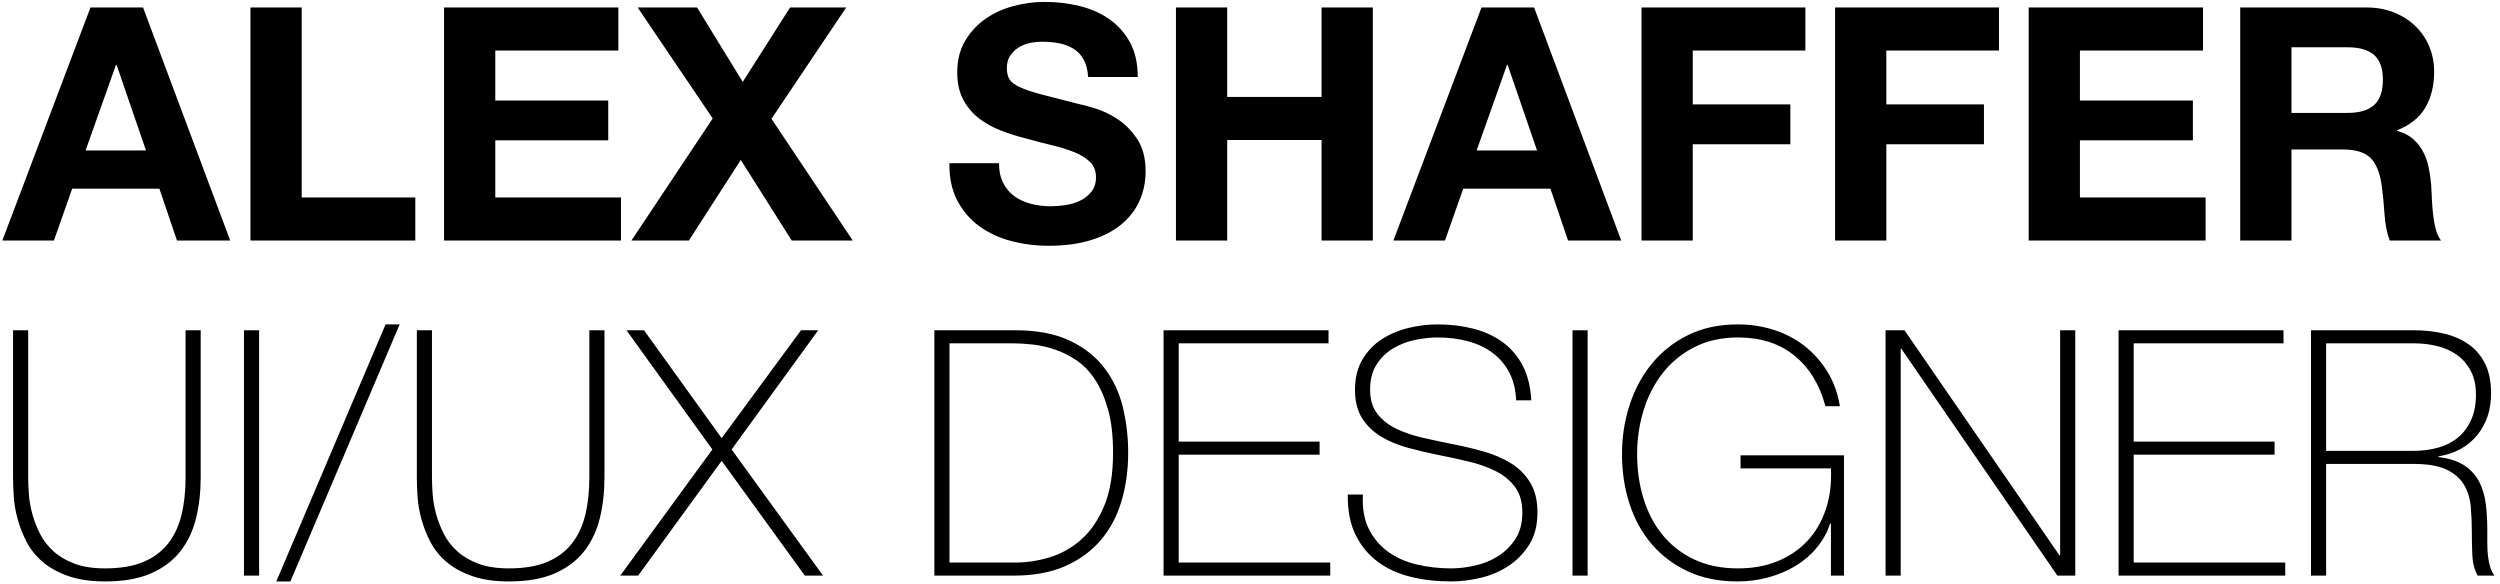 <?xml version="1.0" encoding="UTF-8" standalone="no"?>
<svg width="291px" height="68px" viewBox="0 0 291 68" version="1.1" xmlns="http://www.w3.org/2000/svg" xmlns:xlink="http://www.w3.org/1999/xlink" xmlns:sketch="http://www.bohemiancoding.com/sketch/ns">
    <!-- Generator: Sketch 3.3.2 (12043) - http://www.bohemiancoding.com/sketch -->
    <title>LOGO</title>
    <desc>Created with Sketch.</desc>
    <defs></defs>
    <g id="Page-1" stroke="none" stroke-width="1" fill="none" fill-rule="evenodd" sketch:type="MSPage">
        <g id="404" sketch:type="MSArtboardGroup" transform="translate(-577, -56)" fill="#000000">
            <g id="LOGO" sketch:type="MSLayerGroup" transform="translate(577, 56)">
                <path d="M9.962,17.512 L13.496,7.556 L13.572,7.556 L16.992,17.512 L9.962,17.512 Z M10.532,0.868 L0.272,28 L6.276,28 L8.404,21.958 L18.55,21.958 L20.602,28 L26.796,28 L16.65,0.868 L10.532,0.868 Z M29.152,0.868 L29.152,28 L48.342,28 L48.342,22.984 L35.118,22.984 L35.118,0.868 L29.152,0.868 Z M51.686,0.868 L51.686,28 L72.282,28 L72.282,22.984 L57.652,22.984 L57.652,16.334 L70.8,16.334 L70.8,11.698 L57.652,11.698 L57.652,5.884 L71.978,5.884 L71.978,0.868 L51.686,0.868 Z M82.96,13.788 L73.498,28 L80.186,28 L86.228,18.614 L92.156,28 L99.262,28 L89.8,13.826 L98.502,0.868 L91.966,0.868 L86.456,9.532 L81.136,0.868 L74.22,0.868 L82.96,13.788 Z M116.286,18.994 L110.51,18.994 C110.485,20.666 110.789,22.11 111.422,23.326 C112.055,24.542 112.91,25.543 113.987,26.328 C115.064,27.113 116.305,27.69 117.711,28.057 C119.117,28.424 120.567,28.608 122.062,28.608 C123.911,28.608 125.539,28.393 126.945,27.962 C128.351,27.531 129.529,26.93 130.479,26.157 C131.429,25.384 132.145,24.466 132.626,23.402 C133.107,22.338 133.348,21.185 133.348,19.944 C133.348,18.424 133.025,17.176 132.379,16.201 C131.733,15.226 130.967,14.447 130.08,13.864 C129.193,13.281 128.3,12.857 127.401,12.591 C126.502,12.325 125.799,12.141 125.292,12.04 C123.595,11.609 122.22,11.255 121.169,10.976 C120.118,10.697 119.294,10.419 118.699,10.14 C118.104,9.861 117.705,9.557 117.502,9.228 C117.299,8.899 117.198,8.468 117.198,7.936 C117.198,7.353 117.325,6.872 117.578,6.492 C117.831,6.112 118.154,5.795 118.547,5.542 C118.94,5.289 119.377,5.111 119.858,5.01 C120.339,4.909 120.821,4.858 121.302,4.858 C122.037,4.858 122.714,4.921 123.335,5.048 C123.956,5.175 124.507,5.39 124.988,5.694 C125.469,5.998 125.856,6.416 126.147,6.948 C126.438,7.48 126.609,8.151 126.66,8.962 L132.436,8.962 C132.436,7.391 132.138,6.055 131.543,4.953 C130.948,3.851 130.143,2.945 129.13,2.236 C128.117,1.527 126.958,1.014 125.653,0.697 C124.348,0.38 122.987,0.222 121.568,0.222 C120.352,0.222 119.136,0.387 117.92,0.716 C116.704,1.045 115.615,1.552 114.652,2.236 C113.689,2.92 112.91,3.775 112.315,4.801 C111.72,5.827 111.422,7.037 111.422,8.43 C111.422,9.671 111.656,10.729 112.125,11.603 C112.594,12.477 113.208,13.205 113.968,13.788 C114.728,14.371 115.589,14.846 116.552,15.213 C117.515,15.58 118.503,15.891 119.516,16.144 C120.504,16.423 121.479,16.676 122.442,16.904 C123.405,17.132 124.266,17.398 125.026,17.702 C125.786,18.006 126.4,18.386 126.869,18.842 C127.338,19.298 127.572,19.893 127.572,20.628 C127.572,21.312 127.395,21.876 127.04,22.319 C126.685,22.762 126.242,23.111 125.71,23.364 C125.178,23.617 124.608,23.788 124,23.877 C123.392,23.966 122.822,24.01 122.29,24.01 C121.505,24.01 120.745,23.915 120.01,23.725 C119.275,23.535 118.636,23.244 118.091,22.851 C117.546,22.458 117.109,21.945 116.78,21.312 C116.451,20.679 116.286,19.906 116.286,18.994 L116.286,18.994 Z M136.882,0.868 L136.882,28 L142.848,28 L142.848,16.296 L153.83,16.296 L153.83,28 L159.796,28 L159.796,0.868 L153.83,0.868 L153.83,11.28 L142.848,11.28 L142.848,0.868 L136.882,0.868 Z M171.88,17.512 L175.414,7.556 L175.49,7.556 L178.91,17.512 L171.88,17.512 Z M172.45,0.868 L162.19,28 L168.194,28 L170.322,21.958 L180.468,21.958 L182.52,28 L188.714,28 L178.568,0.868 L172.45,0.868 Z M191.07,0.868 L191.07,28 L197.036,28 L197.036,16.79 L208.398,16.79 L208.398,12.154 L197.036,12.154 L197.036,5.884 L210.146,5.884 L210.146,0.868 L191.07,0.868 Z M213.604,0.868 L213.604,28 L219.57,28 L219.57,16.79 L230.932,16.79 L230.932,12.154 L219.57,12.154 L219.57,5.884 L232.68,5.884 L232.68,0.868 L213.604,0.868 Z M236.138,0.868 L236.138,28 L256.734,28 L256.734,22.984 L242.104,22.984 L242.104,16.334 L255.252,16.334 L255.252,11.698 L242.104,11.698 L242.104,5.884 L256.43,5.884 L256.43,0.868 L236.138,0.868 Z M266.728,13.142 L266.728,5.504 L273.264,5.504 C274.632,5.504 275.658,5.802 276.342,6.397 C277.026,6.992 277.368,7.949 277.368,9.266 C277.368,10.634 277.026,11.622 276.342,12.23 C275.658,12.838 274.632,13.142 273.264,13.142 L266.728,13.142 Z M260.762,0.868 L260.762,28 L266.728,28 L266.728,17.398 L272.694,17.398 C274.189,17.398 275.265,17.727 275.924,18.386 C276.583,19.045 277.013,20.083 277.216,21.502 C277.368,22.591 277.482,23.731 277.558,24.922 C277.634,26.113 277.837,27.139 278.166,28 L284.132,28 C283.853,27.62 283.644,27.158 283.505,26.613 C283.366,26.068 283.264,25.492 283.201,24.884 C283.138,24.276 283.093,23.681 283.068,23.098 C283.043,22.515 283.017,22.009 282.992,21.578 C282.941,20.894 282.846,20.21 282.707,19.526 C282.568,18.842 282.346,18.215 282.042,17.645 C281.738,17.075 281.345,16.581 280.864,16.163 C280.383,15.745 279.775,15.435 279.04,15.232 L279.04,15.156 C280.56,14.548 281.656,13.661 282.327,12.496 C282.998,11.331 283.334,9.95 283.334,8.354 C283.334,7.315 283.15,6.346 282.783,5.447 C282.416,4.548 281.884,3.756 281.187,3.072 C280.49,2.388 279.654,1.85 278.679,1.457 C277.704,1.064 276.608,0.868 275.392,0.868 L260.762,0.868 Z" id="ALEX-SHAFFER" sketch:type="MSShapeGroup"></path>
                <path d="M3.28,38.44 L3.28,55.56 C3.28,56.12 3.307,56.773 3.36,57.52 C3.413,58.267 3.547,59.033 3.76,59.82 C3.973,60.607 4.273,61.38 4.66,62.14 C5.047,62.9 5.573,63.58 6.24,64.18 C6.907,64.78 7.727,65.26 8.7,65.62 C9.673,65.98 10.853,66.16 12.24,66.16 C14,66.16 15.473,65.913 16.66,65.42 C17.847,64.927 18.807,64.22 19.54,63.3 C20.273,62.38 20.8,61.267 21.12,59.96 C21.44,58.653 21.6,57.187 21.6,55.56 L21.6,38.44 L23.36,38.44 L23.36,55.56 C23.36,57.267 23.18,58.853 22.82,60.32 C22.46,61.787 21.853,63.067 21,64.16 C20.147,65.253 19.007,66.113 17.58,66.74 C16.153,67.367 14.373,67.68 12.24,67.68 C10.56,67.68 9.12,67.467 7.92,67.04 C6.72,66.613 5.727,66.06 4.94,65.38 C4.153,64.7 3.533,63.92 3.08,63.04 C2.627,62.16 2.28,61.273 2.04,60.38 C1.8,59.487 1.653,58.62 1.6,57.78 C1.547,56.94 1.52,56.2 1.52,55.56 L1.52,38.44 L3.28,38.44 Z M28.4,38.44 L30.16,38.44 L30.16,67 L28.4,67 L28.4,38.44 Z M44.88,37.76 L46.52,37.76 L33.8,67.68 L32.16,67.68 L44.88,37.76 Z M50.28,38.44 L50.28,55.56 C50.28,56.12 50.307,56.773 50.36,57.52 C50.413,58.267 50.547,59.033 50.76,59.82 C50.973,60.607 51.273,61.38 51.66,62.14 C52.047,62.9 52.573,63.58 53.24,64.18 C53.907,64.78 54.727,65.26 55.7,65.62 C56.673,65.98 57.853,66.16 59.24,66.16 C61,66.16 62.473,65.913 63.66,65.42 C64.847,64.927 65.807,64.22 66.54,63.3 C67.273,62.38 67.8,61.267 68.12,59.96 C68.44,58.653 68.6,57.187 68.6,55.56 L68.6,38.44 L70.36,38.44 L70.36,55.56 C70.36,57.267 70.18,58.853 69.82,60.32 C69.46,61.787 68.853,63.067 68,64.16 C67.147,65.253 66.007,66.113 64.58,66.74 C63.153,67.367 61.373,67.68 59.24,67.68 C57.56,67.68 56.12,67.467 54.92,67.04 C53.72,66.613 52.727,66.06 51.94,65.38 C51.153,64.7 50.533,63.92 50.08,63.04 C49.627,62.16 49.28,61.273 49.04,60.38 C48.8,59.487 48.653,58.62 48.6,57.78 C48.547,56.94 48.52,56.2 48.52,55.56 L48.52,38.44 L50.28,38.44 Z M72.92,38.44 L74.96,38.44 L84,51 L93.24,38.44 L95.24,38.44 L85.16,52.32 L95.8,67 L93.68,67 L84,53.64 L74.28,67 L72.2,67 L82.92,52.32 L72.92,38.44 Z M108.76,38.44 L118.12,38.44 C120.68,38.44 122.807,38.84 124.5,39.64 C126.193,40.44 127.547,41.507 128.56,42.84 C129.573,44.173 130.287,45.693 130.7,47.4 C131.113,49.107 131.32,50.867 131.32,52.68 C131.32,54.707 131.06,56.593 130.54,58.34 C130.02,60.087 129.213,61.6 128.12,62.88 C127.027,64.16 125.647,65.167 123.98,65.9 C122.313,66.633 120.333,67 118.04,67 L108.76,67 L108.76,38.44 Z M118.2,65.48 C119.533,65.48 120.873,65.273 122.22,64.86 C123.567,64.447 124.787,63.753 125.88,62.78 C126.973,61.807 127.86,60.5 128.54,58.86 C129.22,57.22 129.56,55.16 129.56,52.68 C129.56,50.733 129.367,49.067 128.98,47.68 C128.593,46.293 128.087,45.127 127.46,44.18 C126.833,43.233 126.113,42.487 125.3,41.94 C124.487,41.393 123.647,40.973 122.78,40.68 C121.913,40.387 121.047,40.193 120.18,40.1 C119.313,40.007 118.533,39.96 117.84,39.96 L110.52,39.96 L110.52,65.48 L118.2,65.48 Z M135.44,38.44 L154.64,38.44 L154.64,39.96 L137.2,39.96 L137.2,51.4 L153.6,51.4 L153.6,52.92 L137.2,52.92 L137.2,65.48 L154.84,65.48 L154.84,67 L135.44,67 L135.44,38.44 Z M176.48,46.6 C176.427,45.373 176.167,44.307 175.7,43.4 C175.233,42.493 174.6,41.733 173.8,41.12 C173,40.507 172.047,40.047 170.94,39.74 C169.833,39.433 168.627,39.28 167.32,39.28 C166.52,39.28 165.66,39.373 164.74,39.56 C163.82,39.747 162.967,40.073 162.18,40.54 C161.393,41.007 160.747,41.633 160.24,42.42 C159.733,43.207 159.48,44.187 159.48,45.36 C159.48,46.507 159.76,47.44 160.32,48.16 C160.88,48.88 161.613,49.46 162.52,49.9 C163.427,50.34 164.467,50.693 165.64,50.96 C166.813,51.227 168,51.48 169.2,51.72 C170.427,51.96 171.62,52.247 172.78,52.58 C173.94,52.913 174.98,53.367 175.9,53.94 C176.82,54.513 177.56,55.26 178.12,56.18 C178.68,57.1 178.96,58.253 178.96,59.64 C178.96,61.133 178.64,62.387 178,63.4 C177.36,64.413 176.553,65.24 175.58,65.88 C174.607,66.52 173.527,66.98 172.34,67.26 C171.153,67.54 170.013,67.68 168.92,67.68 C167.24,67.68 165.667,67.5 164.2,67.14 C162.733,66.78 161.453,66.193 160.36,65.38 C159.267,64.567 158.407,63.52 157.78,62.24 C157.153,60.96 156.853,59.4 156.88,57.56 L158.64,57.56 C158.56,59.133 158.787,60.46 159.32,61.54 C159.853,62.62 160.593,63.507 161.54,64.2 C162.487,64.893 163.6,65.393 164.88,65.7 C166.16,66.007 167.507,66.16 168.92,66.16 C169.773,66.16 170.687,66.053 171.66,65.84 C172.633,65.627 173.527,65.267 174.34,64.76 C175.153,64.253 175.833,63.587 176.38,62.76 C176.927,61.933 177.2,60.893 177.2,59.64 C177.2,58.44 176.92,57.46 176.36,56.7 C175.8,55.94 175.06,55.327 174.14,54.86 C173.22,54.393 172.18,54.02 171.02,53.74 C169.86,53.46 168.667,53.2 167.44,52.96 C166.24,52.72 165.053,52.44 163.88,52.12 C162.707,51.8 161.667,51.367 160.76,50.82 C159.853,50.273 159.12,49.567 158.56,48.7 C158,47.833 157.72,46.72 157.72,45.36 C157.72,44 158.007,42.833 158.58,41.86 C159.153,40.887 159.9,40.1 160.82,39.5 C161.74,38.9 162.773,38.46 163.92,38.18 C165.067,37.9 166.2,37.76 167.32,37.76 C168.813,37.76 170.207,37.927 171.5,38.26 C172.793,38.593 173.927,39.113 174.9,39.82 C175.873,40.527 176.653,41.44 177.24,42.56 C177.827,43.68 178.16,45.027 178.24,46.6 L176.48,46.6 Z M183.04,38.44 L184.8,38.44 L184.8,67 L183.04,67 L183.04,38.44 Z M188.8,52.88 C188.8,50.853 189.1,48.927 189.7,47.1 C190.3,45.273 191.173,43.667 192.32,42.28 C193.467,40.893 194.873,39.793 196.54,38.98 C198.207,38.167 200.12,37.76 202.28,37.76 C203.747,37.76 205.147,37.973 206.48,38.4 C207.813,38.827 209.007,39.453 210.06,40.28 C211.113,41.107 212,42.107 212.72,43.28 C213.44,44.453 213.92,45.787 214.16,47.28 L212.48,47.28 C211.813,44.773 210.613,42.813 208.88,41.4 C207.147,39.987 204.96,39.28 202.32,39.28 C200.4,39.28 198.707,39.653 197.24,40.4 C195.773,41.147 194.547,42.147 193.56,43.4 C192.573,44.653 191.827,46.1 191.32,47.74 C190.813,49.38 190.56,51.093 190.56,52.88 C190.56,54.693 190.807,56.407 191.3,58.02 C191.793,59.633 192.527,61.04 193.5,62.24 C194.473,63.44 195.693,64.393 197.16,65.1 C198.627,65.807 200.347,66.16 202.32,66.16 C204.027,66.16 205.56,65.88 206.92,65.32 C208.28,64.76 209.433,63.973 210.38,62.96 C211.327,61.947 212.04,60.727 212.52,59.3 C213,57.873 213.2,56.28 213.12,54.52 L202.6,54.52 L202.6,53 L214.64,53 L214.64,67 L213.12,67 L213.12,60.92 L213.04,60.92 C212.693,61.96 212.173,62.9 211.48,63.74 C210.787,64.58 209.967,65.287 209.02,65.86 C208.073,66.433 207.02,66.88 205.86,67.2 C204.7,67.52 203.493,67.68 202.24,67.68 C200.08,67.68 198.167,67.293 196.5,66.52 C194.833,65.747 193.427,64.693 192.28,63.36 C191.133,62.027 190.267,60.46 189.68,58.66 C189.093,56.86 188.8,54.933 188.8,52.88 L188.8,52.88 Z M219.48,38.44 L221.68,38.44 L239.72,64.64 L239.8,64.64 L239.8,38.44 L241.56,38.44 L241.56,67 L239.48,67 L221.32,40.6 L221.24,40.6 L221.24,67 L219.48,67 L219.48,38.44 Z M246.6,38.44 L265.8,38.44 L265.8,39.96 L248.36,39.96 L248.36,51.4 L264.76,51.4 L264.76,52.92 L248.36,52.92 L248.36,65.48 L266,65.48 L266,67 L246.6,67 L246.6,38.44 Z M269,38.44 L280.92,38.44 C282.173,38.44 283.347,38.567 284.44,38.82 C285.533,39.073 286.493,39.487 287.32,40.06 C288.147,40.633 288.793,41.387 289.26,42.32 C289.727,43.253 289.96,44.413 289.96,45.8 C289.96,47.72 289.42,49.34 288.34,50.66 C287.26,51.98 285.76,52.8 283.84,53.12 L283.84,53.2 C285.147,53.36 286.18,53.707 286.94,54.24 C287.7,54.773 288.267,55.427 288.64,56.2 C289.013,56.973 289.253,57.827 289.36,58.76 C289.467,59.693 289.52,60.627 289.52,61.56 L289.52,63.2 C289.52,63.733 289.547,64.233 289.6,64.7 C289.653,65.167 289.74,65.6 289.86,66 C289.98,66.4 290.147,66.733 290.36,67 L288.4,67 C288.027,66.333 287.82,65.553 287.78,64.66 C287.74,63.767 287.72,62.84 287.72,61.88 C287.72,60.92 287.68,59.967 287.6,59.02 C287.52,58.073 287.267,57.227 286.84,56.48 C286.413,55.733 285.74,55.133 284.82,54.68 C283.9,54.227 282.6,54 280.92,54 L270.76,54 L270.76,67 L269,67 L269,38.44 Z M280.92,52.48 C281.96,52.48 282.927,52.353 283.82,52.1 C284.713,51.847 285.48,51.453 286.12,50.92 C286.76,50.387 287.267,49.707 287.64,48.88 C288.013,48.053 288.2,47.067 288.2,45.92 C288.2,44.853 288,43.94 287.6,43.18 C287.2,42.42 286.667,41.8 286,41.32 C285.333,40.84 284.56,40.493 283.68,40.28 C282.8,40.067 281.88,39.96 280.92,39.96 L270.76,39.96 L270.76,52.48 L280.92,52.48 Z" id="UI/UX-DESIGNER" sketch:type="MSShapeGroup"></path>
            </g>
        </g>
    </g>
</svg>